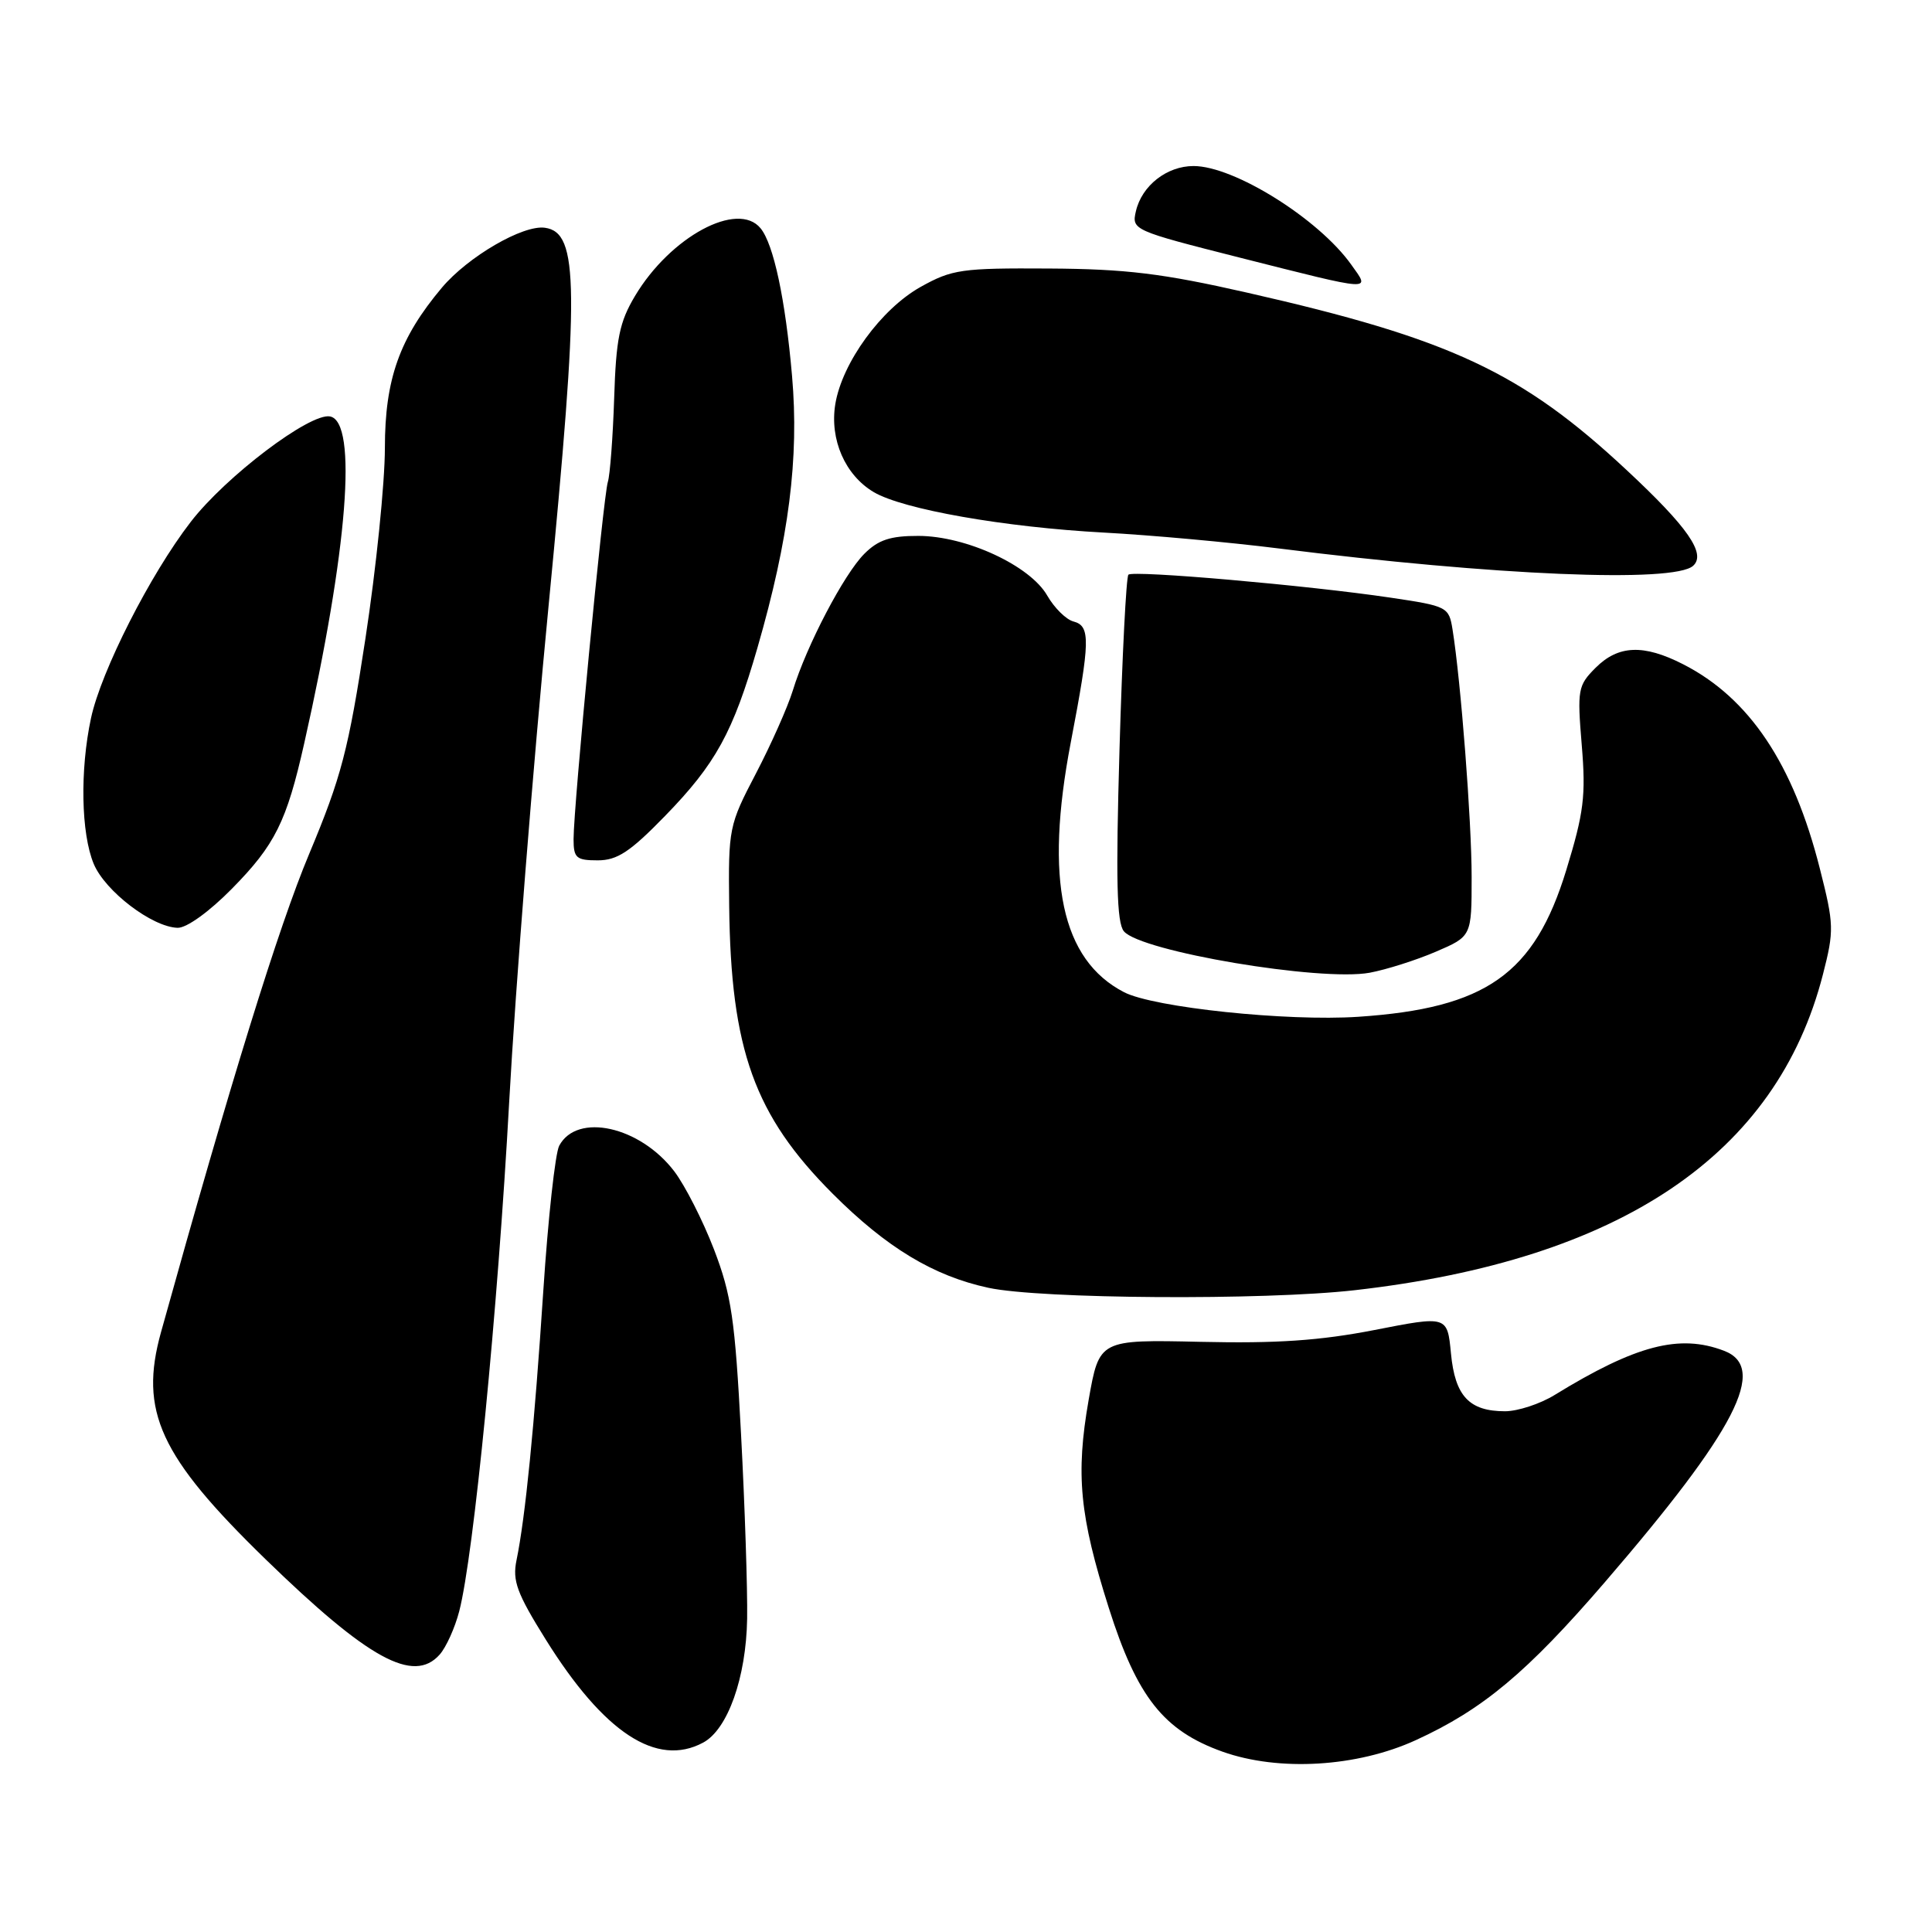 <?xml version="1.0" encoding="UTF-8" standalone="no"?>
<!DOCTYPE svg PUBLIC "-//W3C//DTD SVG 1.1//EN" "http://www.w3.org/Graphics/SVG/1.1/DTD/svg11.dtd" >
<svg xmlns="http://www.w3.org/2000/svg" xmlns:xlink="http://www.w3.org/1999/xlink" version="1.1" viewBox="0 0 256 256">
 <g >
 <path fill="currentColor"
d=" M 187.60 230.58 C 196.47 226.52 202.33 221.63 212.65 209.65 C 230.05 189.45 234.30 181.20 228.43 178.98 C 222.53 176.73 216.75 178.24 206.00 184.84 C 204.07 186.03 201.12 186.99 199.44 187.00 C 194.68 187.00 192.80 185.00 192.26 179.34 C 191.78 174.34 191.78 174.34 182.14 176.23 C 174.90 177.64 169.16 178.03 159.08 177.80 C 145.66 177.50 145.66 177.50 144.25 185.50 C 142.52 195.40 143.05 200.85 146.92 213.05 C 150.67 224.88 154.20 229.33 162.00 232.11 C 169.46 234.76 179.81 234.15 187.60 230.58 Z  M 93.16 230.91 C 96.43 229.17 98.87 222.29 99.00 214.49 C 99.06 210.64 98.70 199.62 98.19 190.00 C 97.39 174.79 96.92 171.59 94.61 165.56 C 93.14 161.74 90.77 157.08 89.34 155.20 C 84.79 149.24 76.47 147.39 74.10 151.81 C 73.57 152.80 72.62 161.46 71.99 171.05 C 70.81 189.01 69.61 201.07 68.44 206.74 C 67.88 209.46 68.49 211.12 72.31 217.24 C 80.02 229.61 87.02 234.20 93.16 230.91 Z  M 58.25 219.25 C 59.11 218.29 60.28 215.70 60.85 213.50 C 62.77 206.09 65.95 173.70 67.47 146.00 C 68.30 130.88 70.65 101.35 72.68 80.38 C 76.78 37.95 76.72 30.81 72.21 30.18 C 69.31 29.76 62.01 34.01 58.55 38.12 C 52.94 44.79 51.00 50.25 51.00 59.34 C 51.00 63.97 49.84 75.34 48.42 84.62 C 46.17 99.39 45.23 102.96 40.97 113.14 C 36.93 122.76 30.57 143.31 21.34 176.50 C 18.41 187.01 21.16 192.97 35.21 206.63 C 48.80 219.84 54.79 223.13 58.25 219.25 Z  M 179.50 170.96 C 214.74 166.96 235.43 153.00 241.55 129.11 C 243.04 123.30 243.02 122.50 241.14 115.10 C 237.63 101.21 231.80 92.49 223.01 88.01 C 217.78 85.34 214.43 85.48 211.43 88.48 C 209.08 90.83 208.98 91.37 209.59 98.73 C 210.15 105.46 209.87 107.68 207.54 115.29 C 203.32 129.08 196.91 133.60 179.97 134.73 C 170.55 135.36 152.86 133.50 148.94 131.47 C 140.65 127.18 138.39 116.62 141.88 98.39 C 144.47 84.87 144.51 82.95 142.24 82.35 C 141.27 82.10 139.70 80.55 138.76 78.91 C 136.49 74.95 128.02 71.02 121.70 71.01 C 117.98 71.00 116.38 71.53 114.53 73.38 C 111.83 76.08 106.87 85.55 105.05 91.50 C 104.37 93.70 102.17 98.65 100.16 102.50 C 96.59 109.33 96.50 109.75 96.62 120.00 C 96.83 139.10 99.96 147.79 110.34 158.18 C 117.48 165.32 123.69 169.07 130.97 170.64 C 137.88 172.13 167.50 172.32 179.50 170.96 Z  M 190.25 126.11 C 195.00 124.07 195.00 124.07 195.00 116.21 C 195.00 108.82 193.57 90.26 192.47 83.42 C 191.99 80.42 191.79 80.31 184.24 79.19 C 173.27 77.56 150.13 75.54 149.52 76.15 C 149.23 76.43 148.70 86.85 148.34 99.29 C 147.84 116.58 147.97 122.26 148.92 123.40 C 151.13 126.07 175.00 130.09 181.50 128.89 C 183.70 128.48 187.64 127.23 190.25 126.11 Z  M 30.74 117.75 C 36.44 111.96 37.98 108.88 40.31 98.50 C 46.08 72.89 47.42 55.89 43.73 55.18 C 41.08 54.68 29.92 63.12 25.26 69.17 C 19.89 76.13 13.40 88.92 12.06 95.15 C 10.58 102.05 10.74 110.44 12.42 114.47 C 13.94 118.10 20.16 122.84 23.53 122.94 C 24.72 122.98 27.74 120.80 30.74 117.75 Z  M 88.12 108.12 C 94.85 101.20 97.12 97.06 100.37 85.82 C 104.54 71.39 105.90 60.69 104.95 49.81 C 104.07 39.67 102.51 32.36 100.78 30.25 C 97.75 26.55 88.82 31.37 84.14 39.22 C 82.08 42.67 81.63 44.88 81.38 52.77 C 81.21 57.95 80.83 62.95 80.54 63.87 C 79.94 65.76 76.00 106.83 76.00 111.19 C 76.00 113.69 76.36 114.00 79.20 114.00 C 81.79 114.00 83.49 112.88 88.12 108.12 Z  M 224.35 74.97 C 226.10 73.38 223.65 69.85 215.54 62.29 C 201.62 49.30 192.19 44.89 165.22 38.77 C 154.04 36.23 149.19 35.64 139.00 35.58 C 127.43 35.51 126.16 35.69 122.00 38.01 C 116.76 40.94 111.58 48.06 110.68 53.56 C 109.92 58.25 111.99 62.97 115.78 65.21 C 119.66 67.50 133.10 69.86 146.27 70.57 C 152.45 70.90 162.90 71.85 169.50 72.68 C 198.09 76.28 221.82 77.27 224.35 74.97 Z  M 179.05 35.07 C 174.73 29.00 163.53 22.00 158.15 22.00 C 154.61 22.00 151.29 24.60 150.51 28.00 C 149.94 30.46 150.16 30.56 164.21 34.12 C 182.24 38.68 181.59 38.63 179.05 35.07 Z "/>
</g>
</svg>